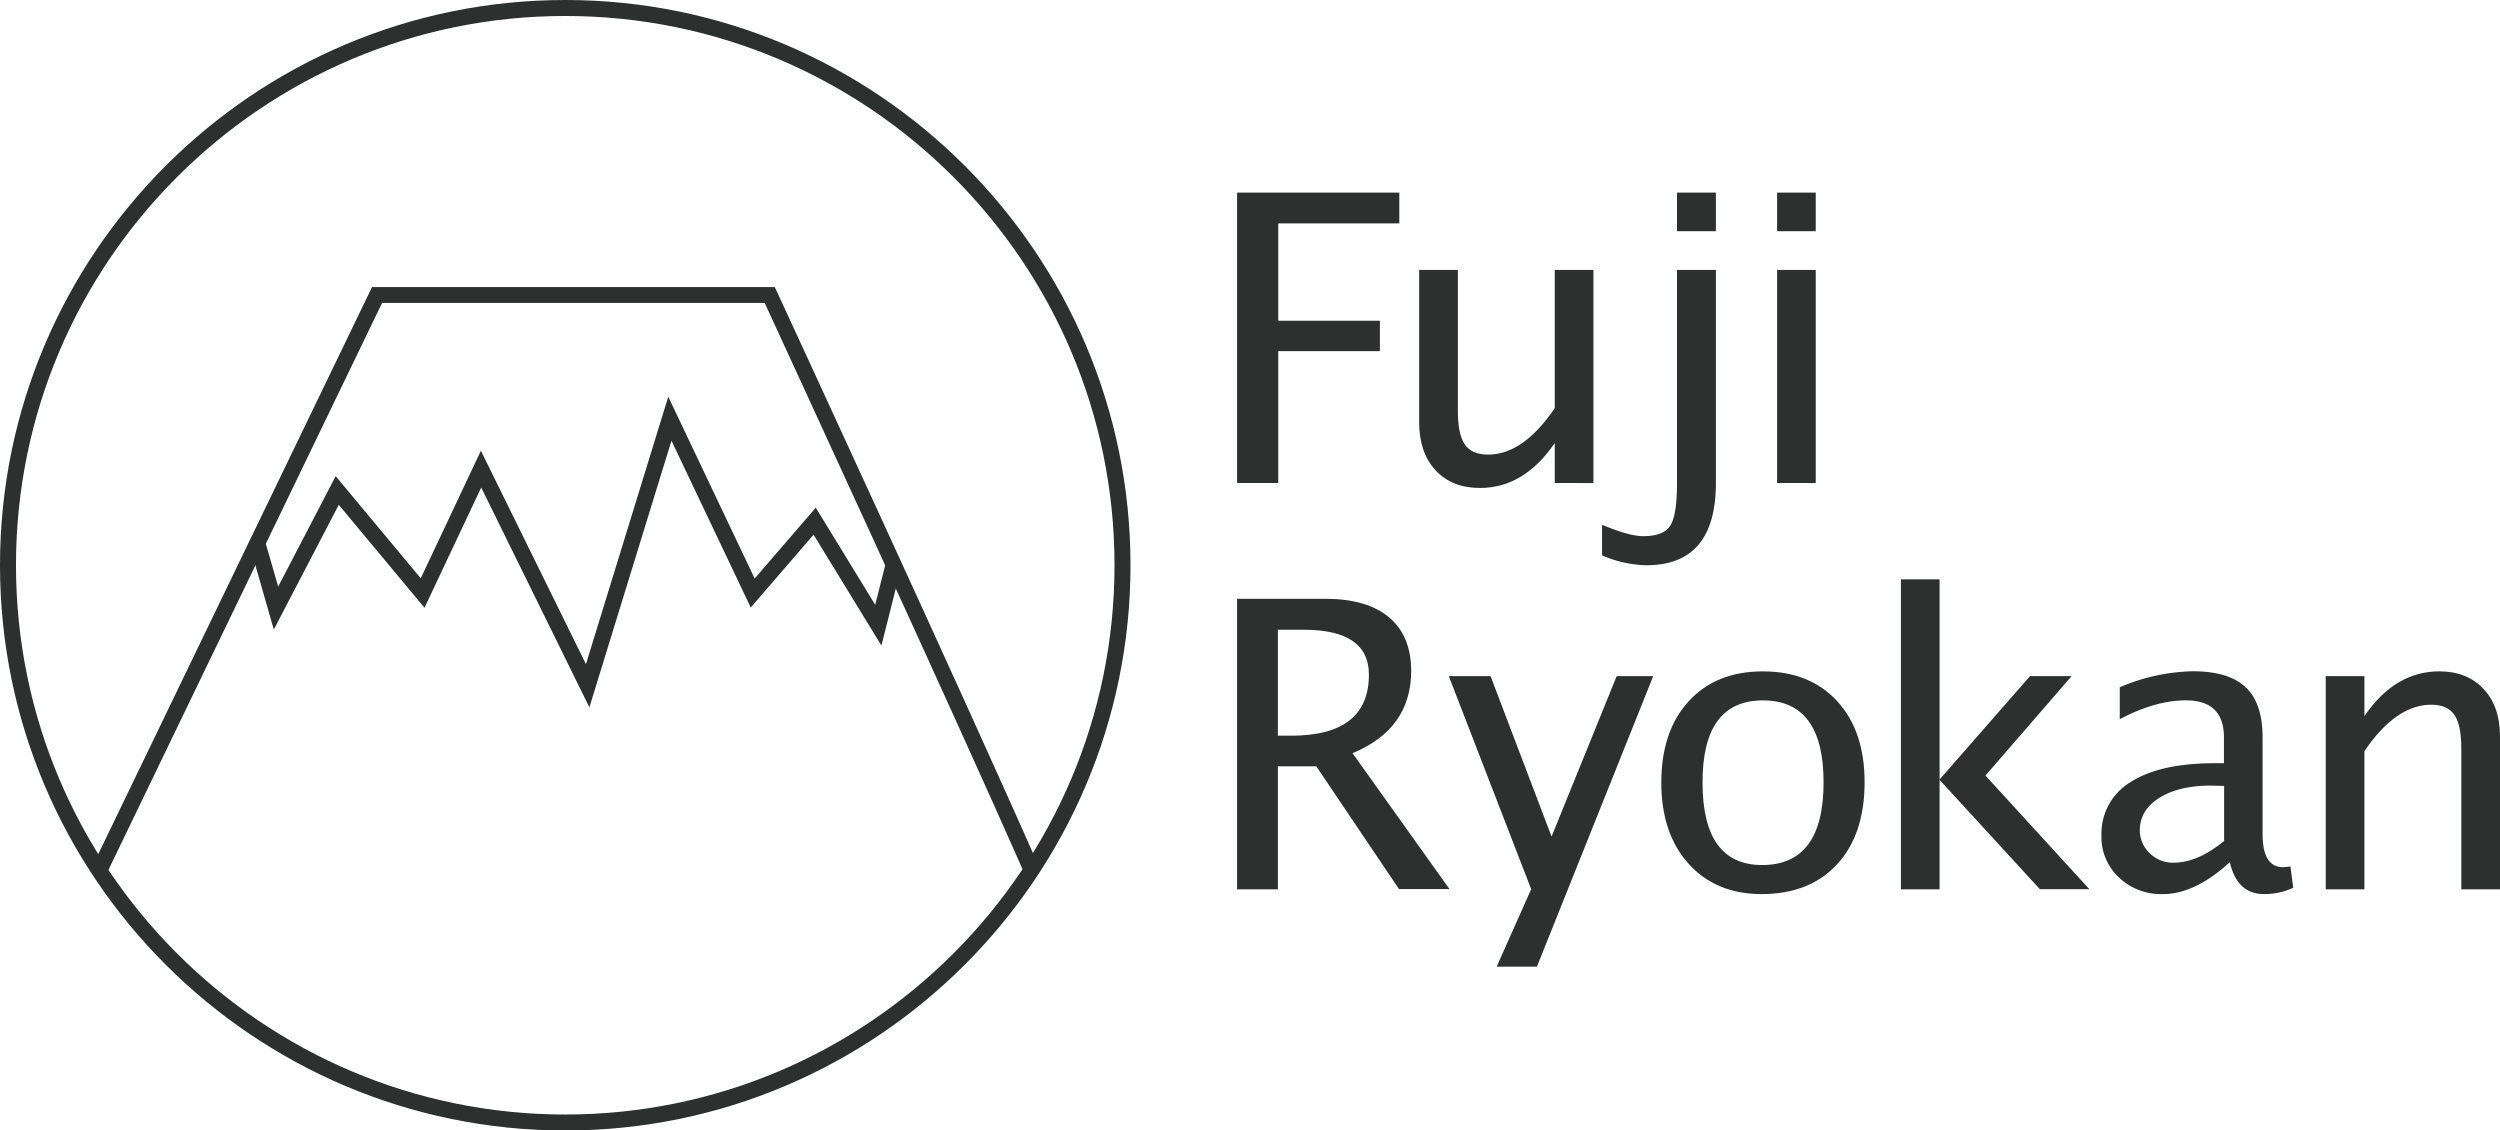 <svg id="レイヤー_1" data-name="レイヤー 1" xmlns="http://www.w3.org/2000/svg" viewBox="0 0 625.61 282.9"><defs><style>.cls-1{fill:#2d302e;}</style></defs><g id="Ryokan"><path class="cls-1" d="M309.57,119.32V46.64h40.6v7.71H319.88V78.71h25.43v7.61H319.88v33Z" transform="translate(0 1.55)"/><path class="cls-1" d="M389.07,119.32v-10q-7.71,11.25-18.71,11.24-7,0-11.09-4.39t-4.13-11.86V66h9.68v35.16q0,6,1.74,8.52c1.16,1.68,3.1,2.53,5.82,2.53q8.83,0,16.69-11.64V66h9.68v53.33Z" transform="translate(0 1.55)"/><path class="cls-1" d="M400.91,137.43v-7.66q6.76,2.85,10.31,2.85,5.1,0,6.77-2.65t1.67-10.65V66h9.73v53.33q0,20.56-17.39,20.57A29.26,29.26,0,0,1,400.91,137.43Zm18.75-81.12V46.64h9.73v9.67Z" transform="translate(0 1.55)"/><path class="cls-1" d="M444.71,56.31V46.64h9.67v9.67Zm0,63V66h9.67v53.33Z" transform="translate(0 1.55)"/></g><g id="Ryokan-2"><path class="cls-1" d="M309.57,221V148.29h22q10.47,0,16,4.61t5.57,13.41q0,14.53-14.68,20.62l24.26,34H350.08L329.4,190.22h-9.62V221Zm10.21-38.45h3.34q19.44,0,19.44-15.27,0-11.24-16.3-11.24h-6.48Z" transform="translate(0 1.55)"/><path class="cls-1" d="M374.53,240.36l8.64-19.4-20.62-53.32H373l15.27,40.16,16.3-40.16h9.14L384.6,240.36Z" transform="translate(0 1.55)"/><path class="cls-1" d="M440.83,222.19q-11.44,0-18.27-7.59t-6.83-20.3q0-12.87,6.85-20.36t18.59-7.48q11.73,0,18.59,7.48t6.84,20.26q0,13.06-6.87,20.52T440.83,222.19Zm.14-7.27q15.38,0,15.37-20.72,0-20.47-15.17-20.48T426.05,194.3q0,20.63,14.95,20.62Z" transform="translate(0 1.55)"/><path class="cls-1" d="M475.69,221V143.43h9.68v50.08L508,167.64h10.41l-21.56,24.89,26,28.43H510.46l-25.09-27.35V221Z" transform="translate(0 1.55)"/><path class="cls-1" d="M558,214.19q-8.7,8-16.75,8a15.35,15.35,0,0,1-11-4.15,13.83,13.83,0,0,1-4.37-10.48,15,15,0,0,1,7.34-13.43q7.35-4.69,21-4.69h2.31V183q0-9.28-9.52-9.29-7.66,0-16.55,4.72v-8a48.75,48.75,0,0,1,18.31-4q8.94,0,13.19,4T566.2,183v24.15q0,8.31,5.1,8.3a13,13,0,0,0,1.87-.19l.69,5.35a16.73,16.73,0,0,1-7.27,1.57Q559.81,222.2,558,214.19Zm-1.43-5.26v-13.8l-3.24-.09q-8,0-12.86,3t-5,8a7.92,7.92,0,0,0,2.45,5.89,8.26,8.26,0,0,0,6,2.4q6,0,12.56-5.36Z" transform="translate(0 1.55)"/><path class="cls-1" d="M582,221V167.64h9.68v10q7.65-11.19,18.75-11.19,6.93,0,11.05,4.39t4.13,11.81V221h-9.68V185.8q0-5.94-1.74-8.47c-1.16-1.68-3.09-2.53-5.77-2.53q-8.89,0-16.74,11.64V221Z" transform="translate(0 1.55)"/></g><polygon class="cls-1" points="147.49 177.01 120.42 122 106.23 152.09 84.77 126.33 68.52 157.54 62.47 136.43 66.31 135.33 69.61 146.8 84 119.15 105.29 144.71 120.34 112.79 146.63 166.2 167.23 99.27 188.85 144.77 204.14 127.04 219.02 151.35 221.65 140.9 225.53 141.88 220.57 161.55 203.59 133.8 187.87 152.03 168.03 110.28 147.49 177.01"/><path class="cls-1" d="M26.36,217.74,22.75,216,93.1,70.28H193.88l.54,1.16c.46,1,46.72,101,65.71,144.21l-3.67,1.61c-17.86-40.62-59.89-131.64-65.1-143H95.61Z" transform="translate(0 1.55)"/><path class="cls-1" d="M141.45,281.35C63.45,281.35,0,217.9,0,139.9S63.45-1.55,141.45-1.55,282.9,61.9,282.9,139.9,219.45,281.35,141.45,281.35Zm0-278.9C65.66,2.45,4,64.11,4,139.9S65.66,277.35,141.45,277.35,278.9,215.69,278.9,139.9,217.24,2.45,141.45,2.45Z" transform="translate(0 1.55)"/></svg>